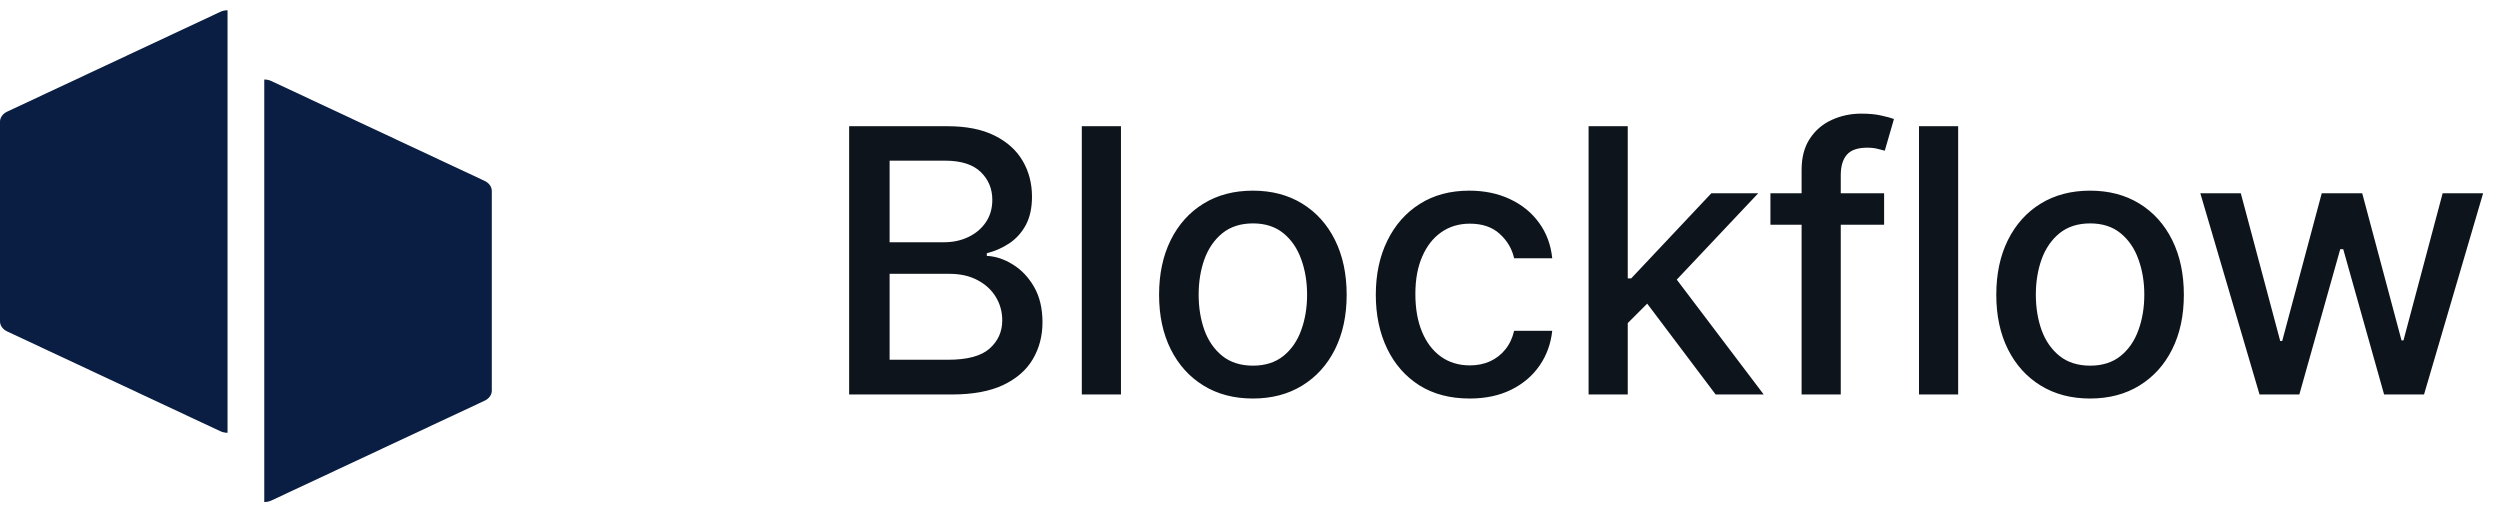 <svg width="122" height="25" viewBox="0 0 122 25" fill="none" xmlns="http://www.w3.org/2000/svg">
<path d="M13.245 3.956C13.139 3.906 13.018 3.88 12.896 3.88V24.5C13.018 24.5 13.139 24.474 13.245 24.424L23.65 19.554C23.757 19.504 23.845 19.432 23.906 19.346C23.968 19.26 24 19.162 24 19.062V9.319C24 9.22 23.968 9.122 23.906 9.036C23.845 8.949 23.757 8.878 23.65 8.828L13.245 3.956Z" fill="#091E42"/>
<path d="M10.755 0.576C10.861 0.526 10.982 0.5 11.104 0.5V21.12C10.982 21.12 10.861 21.094 10.755 21.044L0.35 16.174C0.243 16.124 0.155 16.052 0.094 15.966C0.032 15.88 -6.38962e-05 15.782 1.43051e-05 15.682V5.939C-6.38962e-05 5.84 0.032 5.742 0.094 5.656C0.155 5.569 0.243 5.498 0.35 5.448L10.755 0.576Z" fill="#091E42"/>
<path d="M41.438 19.25V6.159H46.232C47.161 6.159 47.93 6.312 48.54 6.619C49.149 6.922 49.605 7.333 49.908 7.853C50.21 8.369 50.361 8.95 50.361 9.598C50.361 10.143 50.261 10.604 50.061 10.979C49.861 11.349 49.592 11.648 49.256 11.874C48.923 12.095 48.557 12.257 48.156 12.359V12.487C48.591 12.508 49.015 12.649 49.428 12.909C49.846 13.165 50.191 13.529 50.464 14.002C50.736 14.475 50.873 15.05 50.873 15.728C50.873 16.397 50.715 16.998 50.4 17.53C50.089 18.059 49.607 18.479 48.955 18.79C48.303 19.097 47.47 19.25 46.456 19.25H41.438ZM43.413 17.556H46.264C47.21 17.556 47.888 17.373 48.297 17.006C48.706 16.64 48.91 16.182 48.91 15.632C48.91 15.219 48.806 14.839 48.597 14.494C48.389 14.149 48.09 13.874 47.702 13.67C47.319 13.465 46.863 13.363 46.334 13.363H43.413V17.556ZM43.413 11.822H46.06C46.503 11.822 46.901 11.737 47.255 11.567C47.613 11.396 47.896 11.158 48.105 10.851C48.318 10.54 48.425 10.173 48.425 9.751C48.425 9.21 48.235 8.756 47.856 8.39C47.477 8.023 46.895 7.84 46.111 7.84H43.413V11.822ZM54.703 6.159V19.25H52.792V6.159H54.703ZM61.14 19.448C60.22 19.448 59.416 19.237 58.73 18.815C58.044 18.393 57.512 17.803 57.132 17.045C56.753 16.286 56.563 15.4 56.563 14.386C56.563 13.367 56.753 12.477 57.132 11.714C57.512 10.951 58.044 10.359 58.73 9.937C59.416 9.515 60.22 9.304 61.14 9.304C62.061 9.304 62.864 9.515 63.55 9.937C64.236 10.359 64.769 10.951 65.148 11.714C65.527 12.477 65.717 13.367 65.717 14.386C65.717 15.4 65.527 16.286 65.148 17.045C64.769 17.803 64.236 18.393 63.55 18.815C62.864 19.237 62.061 19.448 61.14 19.448ZM61.147 17.844C61.743 17.844 62.237 17.686 62.63 17.371C63.022 17.055 63.311 16.636 63.499 16.111C63.691 15.587 63.786 15.01 63.786 14.379C63.786 13.753 63.691 13.178 63.499 12.653C63.311 12.125 63.022 11.701 62.63 11.381C62.237 11.062 61.743 10.902 61.147 10.902C60.546 10.902 60.047 11.062 59.651 11.381C59.259 11.701 58.967 12.125 58.775 12.653C58.588 13.178 58.494 13.753 58.494 14.379C58.494 15.01 58.588 15.587 58.775 16.111C58.967 16.636 59.259 17.055 59.651 17.371C60.047 17.686 60.546 17.844 61.147 17.844ZM71.716 19.448C70.766 19.448 69.948 19.233 69.261 18.803C68.58 18.368 68.055 17.769 67.689 17.006C67.323 16.244 67.139 15.37 67.139 14.386C67.139 13.389 67.327 12.508 67.702 11.746C68.077 10.979 68.605 10.38 69.287 9.95C69.969 9.519 70.772 9.304 71.697 9.304C72.442 9.304 73.107 9.442 73.691 9.719C74.275 9.992 74.746 10.376 75.104 10.87C75.466 11.364 75.681 11.942 75.749 12.602H73.889C73.787 12.142 73.553 11.746 73.186 11.413C72.824 11.081 72.338 10.915 71.729 10.915C71.196 10.915 70.729 11.055 70.329 11.337C69.933 11.614 69.624 12.01 69.402 12.526C69.18 13.037 69.07 13.642 69.07 14.341C69.07 15.057 69.178 15.675 69.396 16.195C69.613 16.715 69.92 17.117 70.316 17.403C70.717 17.688 71.188 17.831 71.729 17.831C72.091 17.831 72.419 17.765 72.713 17.633C73.011 17.496 73.261 17.303 73.461 17.051C73.665 16.8 73.808 16.497 73.889 16.143H75.749C75.681 16.778 75.474 17.345 75.129 17.844C74.784 18.342 74.322 18.734 73.742 19.02C73.167 19.305 72.492 19.448 71.716 19.448ZM79.281 15.92L79.268 13.587H79.601L83.513 9.432H85.801L81.339 14.162H81.039L79.281 15.92ZM77.523 19.25V6.159H79.434V19.25H77.523ZM83.723 19.25L80.208 14.584L81.525 13.248L86.069 19.25H83.723ZM91.945 9.432V10.966H86.397V9.432H91.945ZM87.918 19.25V8.294C87.918 7.68 88.052 7.171 88.321 6.766C88.59 6.357 88.945 6.053 89.388 5.852C89.832 5.648 90.313 5.545 90.833 5.545C91.217 5.545 91.545 5.577 91.817 5.641C92.09 5.701 92.293 5.756 92.425 5.808L91.977 7.354C91.888 7.329 91.773 7.299 91.632 7.265C91.491 7.227 91.321 7.207 91.121 7.207C90.656 7.207 90.324 7.322 90.124 7.553C89.927 7.783 89.829 8.115 89.829 8.55V19.25H87.918ZM95.558 6.159V19.25H93.647V6.159H95.558ZM101.995 19.448C101.075 19.448 100.272 19.237 99.585 18.815C98.899 18.393 98.367 17.803 97.987 17.045C97.608 16.286 97.419 15.4 97.419 14.386C97.419 13.367 97.608 12.477 97.987 11.714C98.367 10.951 98.899 10.359 99.585 9.937C100.272 9.515 101.075 9.304 101.995 9.304C102.916 9.304 103.719 9.515 104.405 9.937C105.091 10.359 105.624 10.951 106.003 11.714C106.382 12.477 106.572 13.367 106.572 14.386C106.572 15.4 106.382 16.286 106.003 17.045C105.624 17.803 105.091 18.393 104.405 18.815C103.719 19.237 102.916 19.448 101.995 19.448ZM102.002 17.844C102.598 17.844 103.093 17.686 103.485 17.371C103.877 17.055 104.166 16.636 104.354 16.111C104.546 15.587 104.642 15.01 104.642 14.379C104.642 13.753 104.546 13.178 104.354 12.653C104.166 12.125 103.877 11.701 103.485 11.381C103.093 11.062 102.598 10.902 102.002 10.902C101.401 10.902 100.902 11.062 100.506 11.381C100.114 11.701 99.822 12.125 99.63 12.653C99.443 13.178 99.349 13.753 99.349 14.379C99.349 15.01 99.443 15.587 99.63 16.111C99.822 16.636 100.114 17.055 100.506 17.371C100.902 17.686 101.401 17.844 102.002 17.844ZM110.265 19.25L107.376 9.432H109.351L111.275 16.642H111.371L113.301 9.432H115.276L117.194 16.61H117.29L119.201 9.432H121.176L118.293 19.25H116.344L114.35 12.161H114.203L112.208 19.25H110.265Z" fill="#0D141C"/>
</svg>
